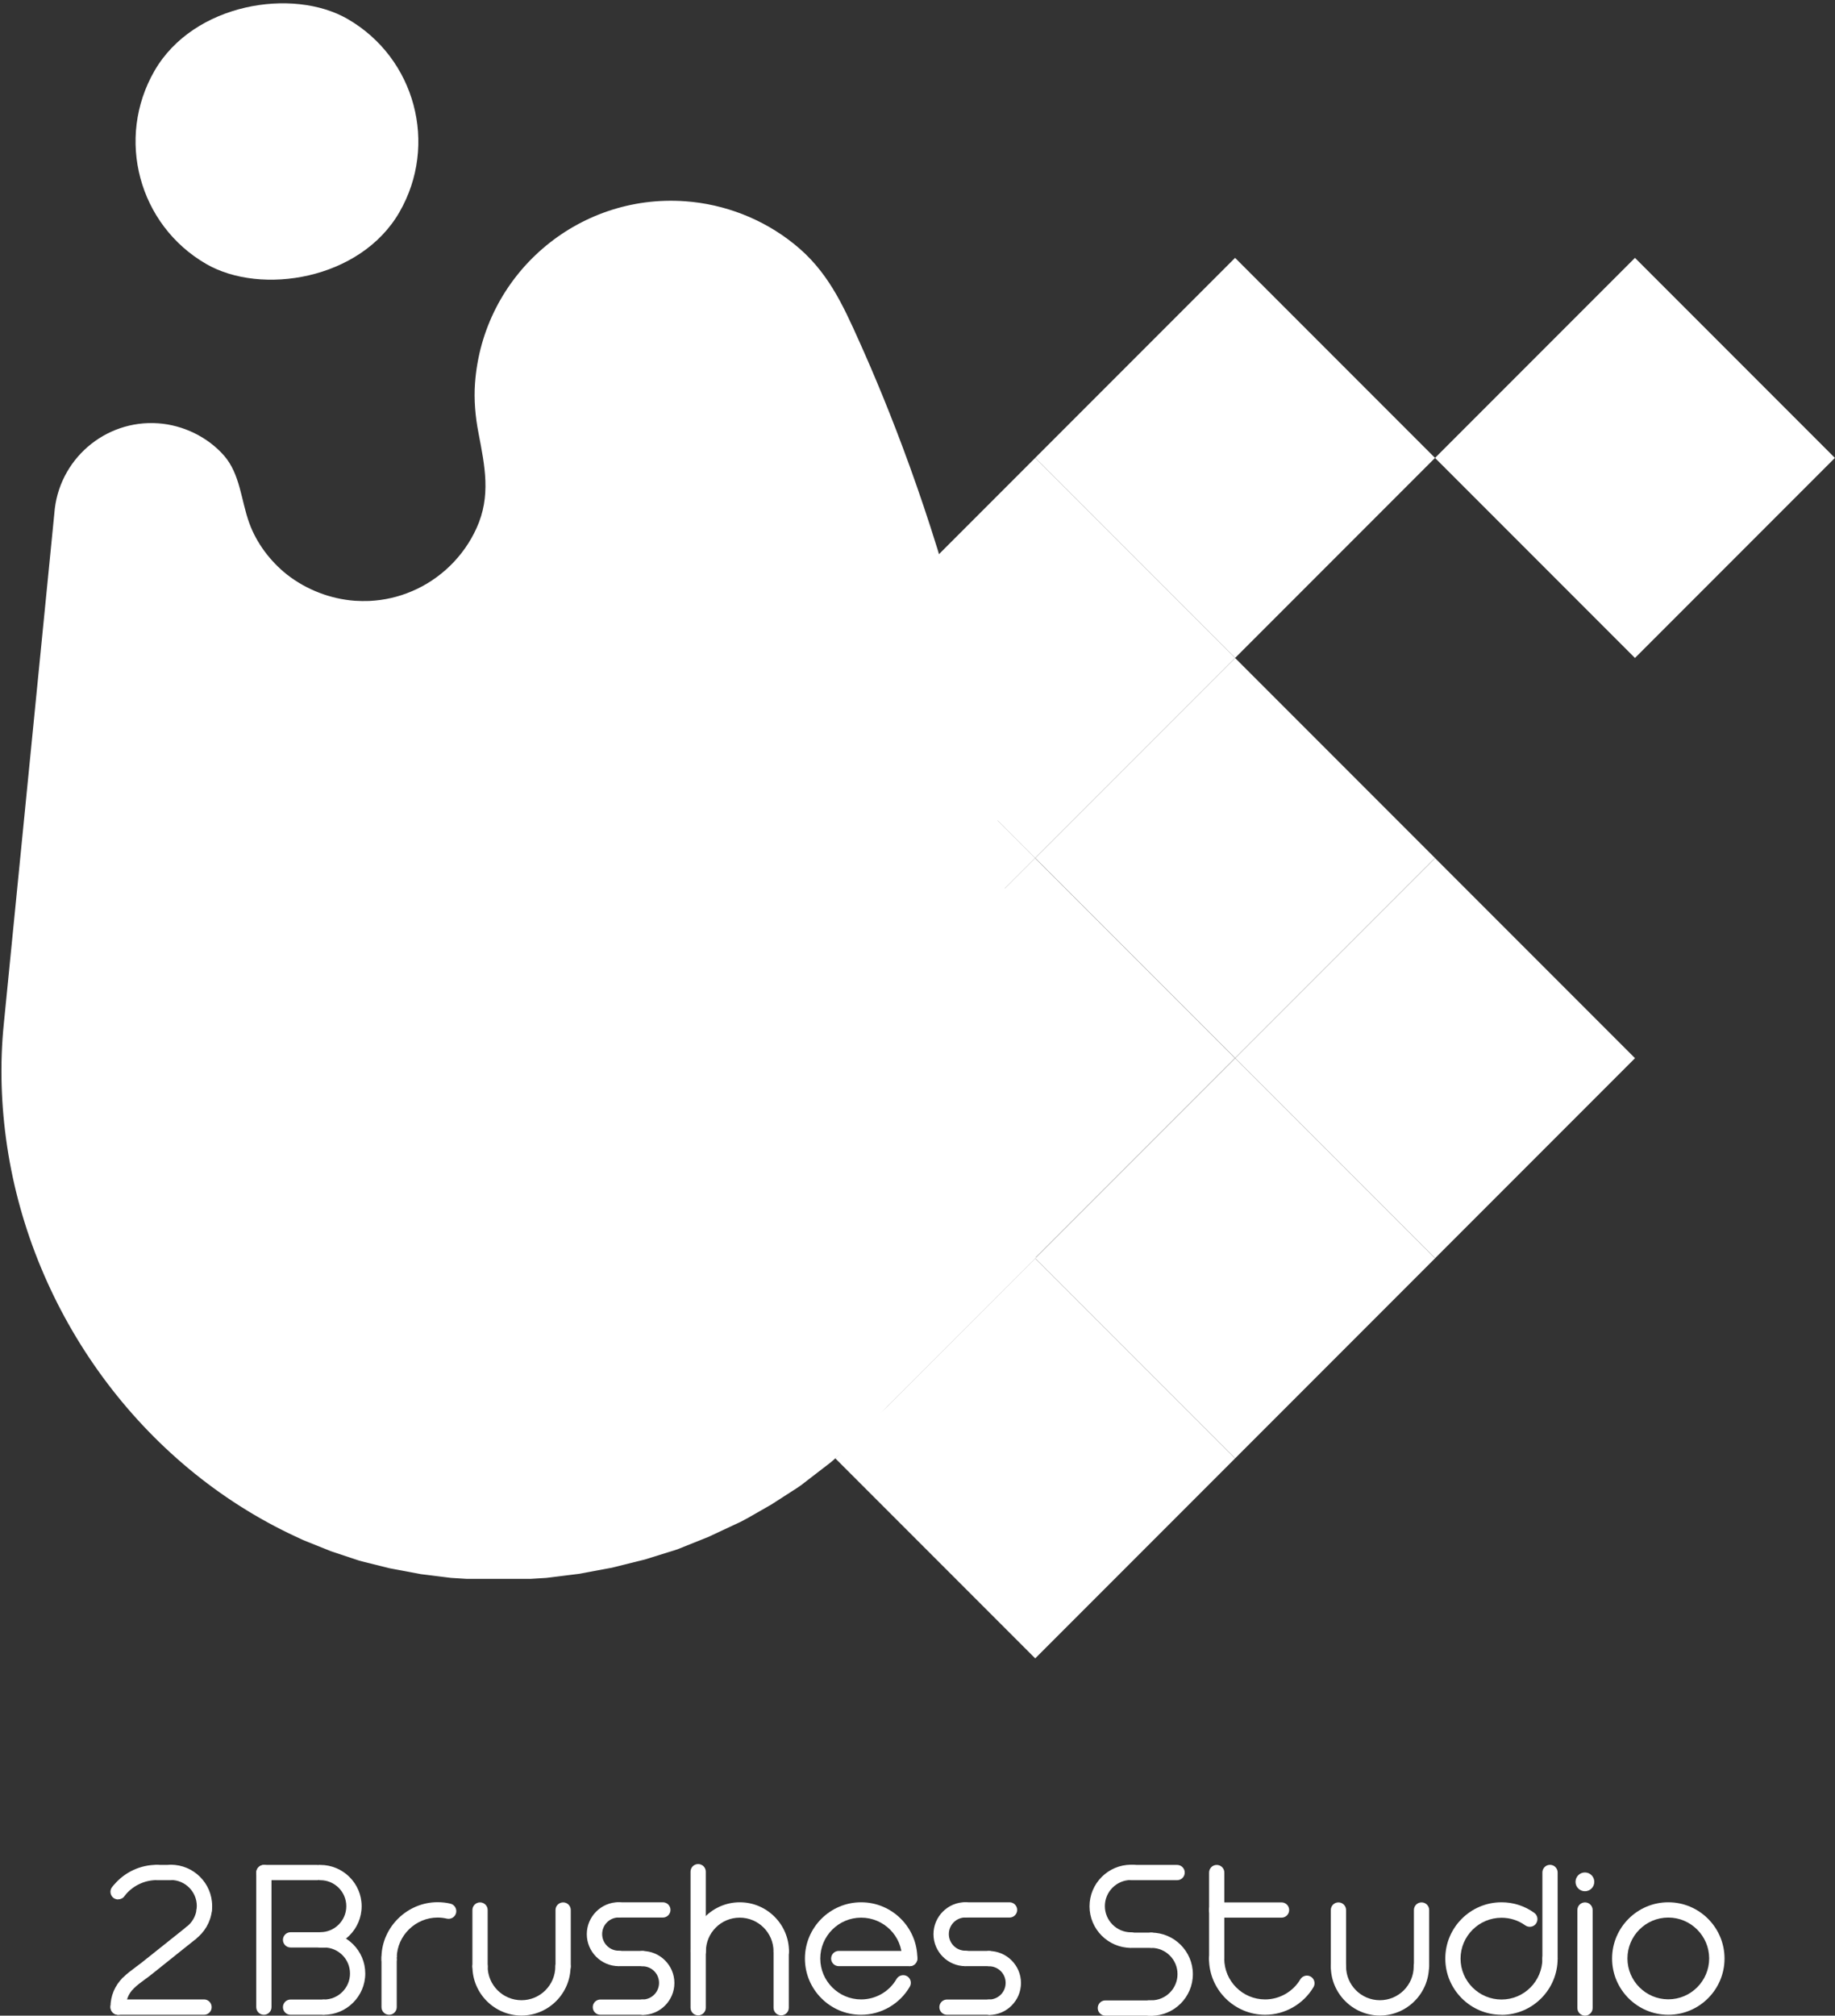 <?xml version="1.0" encoding="UTF-8"?>
<svg id="_圖層_2" data-name="圖層 2" xmlns="http://www.w3.org/2000/svg" viewBox="0 0 187.69 206.05">
  <rect x="0" y="0" width="187.69" height="206.05" fill="#333333" stroke="none"/>
  <defs>
    <style>
      .cls-1 {
        fill: #fff;
      }
    </style>
  </defs>
  <g id="_圖層_1-2" data-name="圖層 1">
    <g>
      <g>
        <path class="cls-1" d="M105.88,128.63l-15.17,15.17c-1.62,1.9-3.38,3.66-5.27,5.27-.02,.02-.04,.04-.06,.06-.01,0-.02,.02-.03,.03s-.02,.02-.03,.03c-.04,.04-.08,.07-.13,.11s-.08,.07-.13,.11-.08,.07-.13,.11-.08,.07-.13,.1-.08,.07-.13,.1-.08,.07-.13,.1-.09,.07-.13,.1-.09,.07-.13,.1-.09,.07-.13,.1-.09,.07-.13,.1-.09,.07-.13,.1-.09,.07-.13,.1-.09,.07-.13,.1-.09,.07-.13,.1-.09,.07-.13,.1-.09,.07-.13,.1-.09,.07-.13,.1-.09,.07-.13,.1-.09,.07-.13,.1-.09,.07-.13,.1-.09,.06-.13,.1-.09,.06-.13,.1-.09,.06-.13,.1-.09,.06-.13,.1-.09,.06-.13,.1-.09,.06-.13,.1-.09,.06-.13,.09-.09,.06-.13,.09-.09,.06-.13,.09-.09,.06-.14,.09-.09,.06-.14,.09-.09,.06-.14,.09-.09,.06-.14,.09-.09,.06-.14,.09-.09,.06-.14,.09-.09,.06-.14,.09-.09,.06-.14,.09-.09,.06-.14,.09-.09,.06-.14,.09-.09,.06-.14,.09-.09,.06-.14,.09-.09,.06-.14,.09-.09,.06-.14,.09-.09,.06-.14,.09-.09,.06-.14,.09-.09,.06-.14,.09-.09,.06-.14,.09-.09,.06-.14,.09-.09,.06-.14,.08-.09,.06-.14,.08-.09,.06-.14,.08-.09,.06-.14,.08-.09,.06-.14,.08-.09,.06-.14,.08-.09,.05-.14,.08-.09,.05-.14,.08-.1,.05-.14,.08-.1,.05-.14,.08-.1,.05-.14,.08-.1,.05-.14,.08-.1,.05-.14,.08-.1,.05-.14,.08-.1,.05-.14,.08-.1,.05-.14,.08-.1,.05-.14,.08-.1,.05-.15,.08-.1,.05-.15,.08-.1,.05-.15,.08-.1,.05-.15,.08-.1,.05-.15,.08-.1,.05-.15,.07-.1,.05-.15,.07-.1,.05-.15,.07-.1,.05-.15,.07-.1,.05-.15,.07-.1,.05-.15,.07-.1,.05-.15,.07-.1,.05-.15,.07-.1,.05-.15,.07-.1,.05-.15,.07-.1,.05-.15,.07-.1,.05-.15,.07-.1,.05-.15,.07-.1,.05-.15,.07-.1,.05-.15,.07-.1,.05-.15,.07-.1,.05-.15,.07-.1,.04-.15,.07-.1,.04-.15,.07-.1,.04-.15,.07-.1,.04-.15,.07-.1,.04-.15,.07-.1,.04-.15,.06-.1,.04-.15,.06-.1,.04-.15,.06-.1,.04-.15,.06-.1,.04-.15,.06-.1,.04-.15,.06-.1,.04-.15,.06-.1,.04-.15,.06-.1,.04-.15,.06-.1,.04-.15,.06-.1,.04-.15,.06-.1,.04-.15,.06-.1,.04-.15,.06-.1,.04-.15,.06-.1,.04-.15,.06-.1,.04-.15,.06-.1,.04-.15,.06-.1,.04-.15,.06-.1,.04-.15,.06-.1,.04-.15,.06-.1,.04-.15,.06-.1,.04-.15,.05-.1,.04-.15,.05-.1,.04-.16,.05-.1,.04-.16,.05-.1,.04-.16,.05-.1,.04-.16,.05-.1,.03-.16,.05-.1,.03-.16,.05-.1,.03-.16,.05-.1,.03-.16,.05-.1,.03-.16,.05-.1,.03-.16,.05-.1,.03-.16,.05-.1,.03-.16,.05-.1,.03-.16,.05-.1,.03-.16,.05-.1,.03-.16,.05-.1,.03-.16,.05-.1,.03-.16,.05-.11,.03-.16,.05-.11,.03-.16,.05-.11,.03-.16,.04-.11,.03-.16,.04-.11,.03-.16,.04-.11,.03-.16,.04-.11,.03-.16,.04-.11,.03-.16,.04-.11,.03-.16,.04-.11,.03-.16,.04-.11,.03-.16,.04-.11,.03-.16,.04-.11,.03-.16,.04-.11,.03-.16,.04-.11,.03-.16,.04-.11,.03-.16,.04-.11,.03-.16,.04-.11,.03-.16,.04-.11,.03-.16,.04-.11,.02-.16,.04-.11,.02-.16,.04-.11,.02-.16,.04-.11,.02-.16,.04-.11,.02-.16,.03-.11,.02-.16,.03-.11,.02-.16,.03-.11,.02-.16,.03-.11,.02-.16,.03-.11,.02-.16,.03-.11,.02-.16,.03-.11,.02-.16,.03-.11,.02-.16,.03-.11,.02-.16,.03-.11,.02-.16,.03-.11,.02-.16,.03-.11,.02-.16,.03-.11,.02-.16,.03-.11,.02-.16,.03-.11,.02-.16,.03-.11,.02-.16,.03-.11,.02-.16,.03-.11,.02-.16,.03-.11,.02-.16,.03-.11,.02-.16,.03-.11,.02-.16,.02-.11,.02-.16,.02-.11,.02-.16,.02-.11,.02-.16,.02-.11,.02-.16,.02-.11,.02-.16,.02-.11,.01-.16,.02-.11,.01-.16,.02-.11,.01-.16,.02-.11,.01-.16,.02-.11,.01-.16,.02-.11,.01-.16,.02-.11,.01-.16,.02-.11,.01-.16,.02-.11,.01-.16,.02-.11,.01-.16,.02-.11,.01-.16,.02-.11,.01-.16,.02-.11,.01-.16,.02-.11,.01-.16,.02-.11,.01-.16,.02-.11,0-.16,.01-.11,0-.16,.01-.11,0-.16,.01-.11,0-.16,.01-.11,0-.16,.01-.11,0-.16,.01-.11,0-.16,.01-.11,0-.16,.01-.11,0-.16,.01-.11,0-.16,.01-.11,0-.16,0-.11,0-.16,0-.11,0-.16,0-.11,0-.16,0-.11,0-.16,0-.11,0-.16,0-.11,0-.16,0-.11,0-.16,0-.11,0-.16,0-.11,0-.16,0-.11,0-.16,0-.11,0-.16,0-.11,0-.16,0-.11,0-.16,0-.11,0-.16,0-.11,0-.16,0-.11,0-.16,0-.11,0-.16,0-.11,0-.16,0-.11,0-.16,0-.11,0-.16,0-.11,0-.16,0-.11,0-.16,0-.11,0-.16,0-.11,0-.16,0-.11,0-.16,0-.11,0-.16,0-.11,0-.16,0-.11,0-.16,0-.11,0-.16,0-.11,0-.16,0-.11,0-.16,0-.11,0-.16,0-.11,0-.16,0-.11,0-.16,0-.11,0-.16,0-.11,0-.16,0-.11,0-.16,0-.11,0-.16,0-.11,0-.16,0-.11,0-.16,0-.11,0-.16-.01-.11,0-.16-.01-.11,0-.16-.01-.11,0-.16-.01-.11,0-.16-.01-.11,0-.16-.01-.11,0-.16-.01-.11,0-.16-.01-.11,0-.16-.01-.11,0-.16-.01-.11-.01-.16-.02-.11-.01-.16-.02-.11-.01-.16-.02-.11-.01-.16-.02-.11-.01-.16-.02-.11-.01-.16-.02-.11-.01-.16-.02-.11-.01-.16-.02-.11-.01-.16-.02-.11-.01-.16-.02-.11-.01-.16-.02-.11-.01-.16-.02-.11-.01-.16-.02-.11-.01-.16-.02-.11-.01-.16-.02-.11-.02-.16-.02-.11-.02-.16-.02-.11-.02-.16-.02-.11-.02-.16-.02-.11-.02-.16-.03-.11-.02-.16-.03-.11-.02-.16-.03-.11-.02-.16-.03-.11-.02-.16-.03-.11-.02-.16-.03-.11-.02-.16-.03-.11-.02-.16-.03-.11-.02-.16-.03-.11-.02-.16-.03-.11-.02-.16-.03-.11-.02-.16-.03-.11-.02-.16-.03-.11-.02-.16-.03-.11-.02-.16-.03-.11-.02-.16-.03-.11-.02-.16-.03-.11-.02-.16-.03-.11-.02-.16-.03-.11-.02-.16-.03-.1-.02-.16-.04-.1-.02-.16-.04-.1-.02-.16-.04-.1-.02-.16-.04-.1-.02-.16-.04-.1-.03-.16-.04-.1-.03-.16-.04-.1-.03-.16-.04-.1-.03-.16-.04-.1-.03-.16-.04-.1-.03-.16-.04-.1-.03-.16-.04-.1-.03-.16-.04-.1-.03-.16-.04-.1-.03-.16-.04-.1-.03-.16-.04-.1-.03-.16-.04-.1-.03-.15-.04-.1-.03-.15-.04-.1-.03-.15-.04-.1-.03-.15-.05-.1-.03-.15-.05-.1-.03-.15-.05-.1-.03-.15-.05-.1-.03-.15-.05-.1-.03-.15-.05-.1-.03-.15-.05-.1-.03-.15-.05-.1-.03-.15-.05-.1-.03-.15-.05-.1-.03-.15-.05-.1-.03-.15-.05-.1-.03-.15-.05-.1-.03-.15-.05-.1-.04-.15-.05-.1-.04-.15-.05-.1-.04-.15-.05-.1-.04-.15-.05-.1-.04-.15-.05-.1-.04-.15-.06-.1-.04-.15-.06-.1-.04-.15-.06-.1-.04-.15-.06-.1-.04-.15-.06-.1-.04-.15-.06-.1-.04-.15-.06-.1-.04-.15-.06-.1-.04-.15-.06-.1-.04-.15-.06-.1-.04-.15-.06-.1-.04-.15-.06-.1-.04-.15-.06-.1-.04-.15-.06-.1-.04-.15-.06-.1-.04-.15-.06-.1-.04-.15-.06-.1-.04-.15-.06-.1-.04-.15-.06-.1-.04-.15-.07-.1-.04-.15-.07-.1-.04-.15-.07-.1-.04-.15-.07-.1-.04-.15-.07c-.02-.01-.05-.02-.07-.03-15.77-7.35-26.9-22.75-29.47-39.89-.62-4.15-.76-8.39-.33-12.56,0-.03,5.16-52.1,5.16-52.1,.39-5.49,5.16-9.62,10.63-9.23,2.54,.18,5.04,1.38,6.73,3.3,1.66,1.91,1.74,4.58,2.58,6.89,.74,2.05,2.15,3.92,3.87,5.28,1.98,1.54,4.41,2.48,6.92,2.67,.5,.03,1,.04,1.49,.02,1.52-.07,2.98-.41,4.32-.98,2.92-1.22,5.33-3.56,6.64-6.45,1.51-3.3,.85-6.36,.21-9.72-.33-1.66-.48-3.45-.36-5.09,.79-11.07,10.42-19.41,21.49-18.62,4.05,.29,7.96,1.81,11.12,4.35,3.42,2.72,4.99,6.17,6.73,10.06,5.68,12.63,17.77,43.95,14.77,75.85-.42,4.45-.79,8.58-1.72,12.76l5.05,5.05Z"/>
        <g>
          <g>
            <rect class="cls-1" x="70.98" y="73.25" width="28.92" height="28.92" transform="translate(-37 86.1) rotate(-45)"/>
            <rect class="cls-1" x="70.97" y="114.17" width="28.92" height="28.92" transform="translate(-65.93 98.08) rotate(-45)"/>
            <rect class="cls-1" x="111.87" y="114.17" width="28.92" height="28.92" transform="translate(-53.95 127) rotate(-45)"/>
          </g>
          <g>
            <g>
              <rect class="cls-1" x="152.77" y="32.35" width="28.92" height="28.92" transform="translate(15.88 131.96) rotate(-45)"/>
              <rect class="cls-1" x="50.51" y="93.71" width="28.92" height="28.92" transform="translate(-57.46 77.63) rotate(-45)"/>
              <rect class="cls-1" x="91.41" y="93.71" width="28.92" height="28.92" transform="translate(-45.48 106.54) rotate(-45)"/>
              <rect class="cls-1" x="132.33" y="93.71" width="28.92" height="28.92" transform="translate(-33.5 135.48) rotate(-45)"/>
              <rect class="cls-1" x="91.42" y="52.8" width="28.92" height="28.92" transform="translate(-16.55 94.57) rotate(-45)"/>
              <rect class="cls-1" x="91.42" y="134.62" width="28.92" height="28.92" transform="translate(-74.4 118.53) rotate(-45)"/>
            </g>
            <g>
              <rect class="cls-1" x="111.87" y="32.35" width="28.92" height="28.92" transform="translate(3.9 103.04) rotate(-45)"/>
              <rect class="cls-1" x="111.87" y="73.25" width="28.92" height="28.92" transform="translate(-25.02 115.02) rotate(-45)"/>
            </g>
          </g>
        </g>
        <rect class="cls-1" x="13.87" y="0" width="28.92" height="28.92" rx="14.46" ry="14.46" transform="translate(1.64 31.77) rotate(-60)"/>
      </g>
      <g>
        <path class="cls-1" d="M170.64,205.96c-3.17,0-5.75-2.58-5.75-5.75s2.58-5.75,5.75-5.75,5.75,2.58,5.75,5.75-2.58,5.75-5.75,5.75Zm0-9.94c-2.31,0-4.18,1.88-4.18,4.18s1.88,4.18,4.18,4.18,4.18-1.88,4.18-4.18-1.88-4.18-4.18-4.18Z"/>
        <g>
          <path class="cls-1" d="M39.79,201.09c-.4,0-.74-.28-.77-.69,0-.07,0-.13,0-.2s0-.13,0-.19c.07-3.04,2.65-5.56,5.74-5.56,.45,0,.89,.05,1.31,.15,.42,.1,.68,.52,.58,.95-.1,.42-.53,.68-.95,.58-.3-.07-.62-.11-.94-.11-2.25,0-4.13,1.83-4.18,4.07l-.79,.11h.78c.04,.43-.28,.84-.71,.88-.02,0-.05,0-.07,0Z"/>
          <path class="cls-1" d="M39.8,205.96c-.43,0-.78-.35-.78-.78v-5.09c0-.43,.35-.78,.78-.78s.78,.35,.78,.78v5.09c0,.43-.35,.78-.78,.78Z"/>
        </g>
        <g>
          <path class="cls-1" d="M53.35,206.04c-2.77,0-5.03-2.26-5.03-5.03,0-.43,.35-.78,.78-.78s.78,.35,.78,.78c0,1.91,1.55,3.46,3.46,3.46s3.46-1.55,3.46-3.46c0-.43,.35-.78,.78-.78s.78,.35,.78,.78c0,2.77-2.26,5.03-5.03,5.03Z"/>
          <path class="cls-1" d="M49.1,201.8c-.43,0-.78-.35-.78-.78v-5.77c0-.43,.35-.78,.78-.78s.78,.35,.78,.78v5.77c0,.43-.35,.78-.78,.78Z"/>
          <path class="cls-1" d="M57.6,201.8c-.43,0-.78-.35-.78-.78v-5.77c0-.43,.35-.78,.78-.78s.78,.35,.78,.78v5.77c0,.43-.35,.78-.78,.78Z"/>
        </g>
        <g>
          <path class="cls-1" d="M79.9,200.27c-.43,0-.78-.35-.78-.78,0-1.91-1.55-3.46-3.46-3.46s-3.46,1.55-3.46,3.46c0,.43-.35,.78-.78,.78s-.78-.35-.78-.78c0-2.77,2.26-5.03,5.03-5.03s5.03,2.26,5.03,5.03c0,.43-.35,.78-.78,.78Z"/>
          <path class="cls-1" d="M71.41,206.02c-.43,0-.78-.35-.78-.78v-13.91c0-.43,.35-.78,.78-.78s.78,.35,.78,.78v13.91c0,.43-.35,.78-.78,.78Z"/>
          <path class="cls-1" d="M79.9,206.02c-.43,0-.78-.35-.78-.78v-5.75c0-.43,.35-.78,.78-.78s.78,.35,.78,.78v5.75c0,.43-.35,.78-.78,.78Z"/>
        </g>
        <g>
          <path class="cls-1" d="M153.58,205.96c-3.17,0-5.75-2.58-5.75-5.75s2.58-5.75,5.75-5.75c1.21,0,2.37,.37,3.35,1.08,.35,.25,.43,.74,.18,1.1-.25,.35-.74,.43-1.1,.18-.71-.51-1.55-.78-2.43-.78-2.31,0-4.19,1.88-4.19,4.18s1.88,4.18,4.19,4.18,4.18-1.88,4.18-4.18c0-.43,.35-.78,.78-.78s.78,.35,.78,.78c0,3.17-2.58,5.75-5.75,5.75Z"/>
          <path class="cls-1" d="M158.54,200.99c-.43,0-.78-.35-.78-.78v-8.8c0-.43,.35-.78,.78-.78s.78,.35,.78,.78v8.8c0,.43-.35,.78-.78,.78Z"/>
        </g>
        <g>
          <path class="cls-1" d="M33.14,205.96c-.43,0-.78-.35-.78-.78s.35-.78,.78-.78c1.46,0,2.66-1.19,2.66-2.66s-1.19-2.66-2.66-2.66c-.43,0-.78-.35-.78-.78s.35-.78,.78-.78c2.33,0,4.22,1.9,4.22,4.22s-1.9,4.22-4.22,4.22Z"/>
          <path class="cls-1" d="M32.76,199.08c-.43,0-.79-.35-.79-.78s.34-.78,.77-.78c1.49,0,2.68-1.19,2.68-2.66s-1.19-2.66-2.66-2.66h-.1s-.08-.78-.08-.78l.02-.78s.09,0,.16,0c2.33,0,4.23,1.89,4.23,4.22s-1.9,4.23-4.23,4.23Z"/>
          <path class="cls-1" d="M26.99,205.96c-.43,0-.78-.35-.78-.78v-13.76c0-.43,.35-.78,.78-.78s.78,.35,.78,.78v13.76c0,.43-.35,.78-.78,.78Z"/>
          <path class="cls-1" d="M33.05,205.96h-3.33c-.43,0-.78-.35-.78-.78s.35-.78,.78-.78h3.33c.43,0,.78,.35,.78,.78s-.35,.78-.78,.78Z"/>
          <path class="cls-1" d="M33.05,199.08h-3.33c-.43,0-.78-.35-.78-.78s.35-.78,.78-.78h3.33c.43,0,.78,.35,.78,.78s-.35,.78-.78,.78Z"/>
          <path class="cls-1" d="M32.45,192.2h-5.45c-.43,0-.78-.35-.78-.78s.35-.78,.78-.78h5.45c.43,0,.78,.35,.78,.78s-.35,.78-.78,.78Z"/>
        </g>
        <g>
          <path class="cls-1" d="M117.77,206.05c-.09,0-.18,0-.27,0-.43-.03-.76-.4-.74-.83,.03-.43,.4-.77,.83-.74,.06,0,.11,0,.17,0,1.48,0,2.68-1.2,2.68-2.68s-1.2-2.68-2.68-2.68c-.43,0-.78-.35-.78-.78s.35-.78,.78-.78c2.34,0,4.25,1.91,4.25,4.25s-1.91,4.25-4.25,4.25Z"/>
          <path class="cls-1" d="M115.69,199.12c-2.34,0-4.25-1.91-4.25-4.25s1.91-4.25,4.25-4.25c.08,0,.17,0,.25,0,.43,.02,.77,.39,.75,.82s-.4,.76-.82,.74h-.18c-1.48,0-2.68,1.2-2.68,2.67s1.2,2.68,2.68,2.68c.43,0,.78,.35,.78,.78s-.35,.78-.78,.78Z"/>
          <path class="cls-1" d="M120.4,192.2h-4.71c-.43,0-.78-.35-.78-.78s.35-.78,.78-.78h4.71c.43,0,.78,.35,.78,.78s-.35,.78-.78,.78Z"/>
          <path class="cls-1" d="M117.77,206.05h-4.71c-.43,0-.78-.35-.78-.78s.35-.78,.78-.78h4.71c.43,0,.78,.35,.78,.78s-.35,.78-.78,.78Z"/>
          <path class="cls-1" d="M117.77,199.12h-2.07c-.43,0-.78-.35-.78-.78s.35-.78,.78-.78h2.07c.43,0,.78,.35,.78,.78s-.35,.78-.78,.78Z"/>
        </g>
        <g>
          <path class="cls-1" d="M12.08,194.17c-.16,0-.31-.05-.45-.14-.35-.25-.44-.74-.19-1.09,.04-.06,.09-.12,.14-.18l.03-.03s.02-.02,.02-.03l.04-.04c1.1-1.29,2.69-2.03,4.38-2.03,.43,0,.78,.35,.78,.78s-.35,.78-.78,.78c-1.19,0-2.31,.5-3.11,1.38h0s-.09,.11-.09,.11c-.04,.05-.08,.1-.12,.15-.15,.22-.4,.33-.64,.33Z"/>
          <path class="cls-1" d="M20.88,196.04c-.43,0-.78-.35-.78-.78h0c0-.44,.35-.79,.78-.79s.78,.35,.78,.78-.35,.79-.78,.79Z"/>
          <path class="cls-1" d="M19.51,198.41c-.24,0-.48-.11-.63-.32-.26-.35-.18-.84,.17-1.1,.59-.44,.98-1.1,1.06-1.83,.01-.11,.02-.21,.02-.32,0-1.46-1.19-2.66-2.66-2.66-.43,0-.78-.35-.78-.78s.35-.78,.78-.78c2.33,0,4.23,1.89,4.23,4.22,0,.17,0,.33-.03,.49-.13,1.15-.75,2.21-1.69,2.91-.14,.1-.3,.15-.47,.15Z"/>
          <path class="cls-1" d="M20.87,205.96H12.08c-.43,0-.78-.35-.78-.79,0-.43,.35-.78,.78-.78h8.79c.43,0,.78,.35,.78,.79,0,.43-.35,.78-.78,.78Z"/>
          <path class="cls-1" d="M17.46,192.2h-1.42c-.43,0-.78-.35-.78-.78s.35-.78,.78-.78h1.42c.43,0,.78,.35,.78,.78s-.35,.78-.78,.78Z"/>
          <path class="cls-1" d="M12.08,205.96c-.43,0-.78-.35-.78-.78,0-1.15,.45-2.22,1.27-3.02l.56,.55,.52,.59h0c-.49,.48-.77,1.16-.77,1.88,0,.43-.35,.78-.78,.78Z"/>
          <path class="cls-1" d="M13.12,203.5c-.2,0-.4-.08-.55-.23-.31-.31-.31-.8,0-1.11,.41-.41,.88-.75,1.33-1.09,.21-.15,.41-.3,.61-.46l4.52-3.6c.34-.27,.83-.21,1.1,.12,.27,.34,.21,.83-.12,1.1l-4.52,3.61c-.21,.17-.43,.33-.65,.49-.42,.31-.82,.6-1.15,.93-.15,.15-.35,.23-.55,.23Z"/>
        </g>
        <g>
          <path class="cls-1" d="M65.71,205.96c-.43,0-.78-.35-.78-.78s.35-.78,.78-.78c.94,0,1.7-.76,1.7-1.7s-.76-1.7-1.7-1.7c-.43,0-.78-.35-.78-.78s.35-.78,.78-.78c1.8,0,3.27,1.47,3.27,3.27s-1.47,3.27-3.27,3.27Z"/>
          <path class="cls-1" d="M63.29,200.99c-1.8,0-3.27-1.47-3.27-3.27s1.47-3.27,3.27-3.27c.43,0,.78,.35,.78,.78s-.35,.78-.78,.78c-.94,0-1.7,.76-1.7,1.7s.76,1.7,1.7,1.7c.43,0,.78,.35,.78,.78s-.35,.78-.78,.78Z"/>
          <path class="cls-1" d="M65.71,200.99h-2.42c-.43,0-.78-.35-.78-.78s.35-.78,.78-.78h2.42c.43,0,.78,.35,.78,.78s-.35,.78-.78,.78Z"/>
          <path class="cls-1" d="M67.8,196.02h-4.51c-.43,0-.78-.35-.78-.78s.35-.78,.78-.78h4.51c.43,0,.78,.35,.78,.78s-.35,.78-.78,.78Z"/>
          <path class="cls-1" d="M65.71,205.96h-4.3c-.43,0-.78-.35-.78-.78s.35-.78,.78-.78h4.3c.43,0,.78,.35,.78,.78s-.35,.78-.78,.78Z"/>
        </g>
        <g>
          <path class="cls-1" d="M88.08,205.96c-3.17,0-5.75-2.58-5.75-5.75s2.58-5.75,5.75-5.75,5.75,2.58,5.75,5.75c0,.43-.35,.78-.78,.78s-.78-.35-.78-.78c0-2.31-1.88-4.18-4.19-4.18s-4.18,1.88-4.18,4.18,1.88,4.18,4.18,4.18c1.49,0,2.88-.8,3.62-2.09,.22-.37,.7-.5,1.07-.29,.38,.22,.5,.7,.29,1.07-1.02,1.77-2.93,2.88-4.98,2.88Z"/>
          <path class="cls-1" d="M93.05,200.99h-7.26c-.43,0-.78-.35-.78-.78s.35-.78,.78-.78h7.26c.43,0,.78,.35,.78,.78s-.35,.78-.78,.78Z"/>
        </g>
        <g>
          <path class="cls-1" d="M129.41,205.96c-3.17,0-5.75-2.58-5.75-5.75,0-.43,.35-.78,.78-.78s.78,.35,.78,.78c0,2.31,1.88,4.18,4.18,4.18,1.47,0,2.85-.79,3.6-2.05,.22-.37,.7-.5,1.07-.28,.37,.22,.5,.7,.28,1.07-1.03,1.74-2.93,2.83-4.95,2.83Z"/>
          <path class="cls-1" d="M124.45,200.99c-.43,0-.78-.35-.78-.78v-8.79c0-.43,.35-.78,.78-.78s.78,.35,.78,.78v8.79c0,.43-.35,.78-.78,.78Z"/>
          <path class="cls-1" d="M131.08,196.03h-6.64c-.43,0-.78-.35-.78-.78s.35-.78,.78-.78h6.64c.43,0,.78,.35,.78,.78s-.35,.78-.78,.78Z"/>
        </g>
        <g>
          <path class="cls-1" d="M101.16,205.96c-.43,0-.78-.35-.78-.78s.35-.78,.78-.78c.94,0,1.7-.76,1.7-1.7s-.76-1.7-1.7-1.7c-.43,0-.78-.35-.78-.78s.35-.78,.78-.78c1.8,0,3.27,1.47,3.27,3.27s-1.47,3.27-3.27,3.27Z"/>
          <path class="cls-1" d="M98.75,200.99c-1.8,0-3.27-1.47-3.27-3.27s1.47-3.27,3.27-3.27c.43,0,.78,.35,.78,.78s-.35,.78-.78,.78c-.94,0-1.7,.76-1.7,1.7s.76,1.7,1.7,1.7c.43,0,.78,.35,.78,.78s-.35,.78-.78,.78Z"/>
          <path class="cls-1" d="M101.16,200.99h-2.42c-.43,0-.78-.35-.78-.78s.35-.78,.78-.78h2.42c.43,0,.78,.35,.78,.78s-.35,.78-.78,.78Z"/>
          <path class="cls-1" d="M103.26,196.02h-4.51c-.43,0-.78-.35-.78-.78s.35-.78,.78-.78h4.51c.43,0,.78,.35,.78,.78s-.35,.78-.78,.78Z"/>
          <path class="cls-1" d="M101.16,205.96h-4.3c-.43,0-.78-.35-.78-.78s.35-.78,.78-.78h4.3c.43,0,.78,.35,.78,.78s-.35,.78-.78,.78Z"/>
        </g>
        <g>
          <path class="cls-1" d="M141.15,206.04c-2.77,0-5.03-2.26-5.03-5.03,0-.43,.35-.78,.78-.78s.78,.35,.78,.78c0,1.91,1.55,3.46,3.46,3.46s3.46-1.55,3.46-3.46c0-.43,.35-.78,.78-.78s.78,.35,.78,.78c0,2.77-2.26,5.03-5.03,5.03Z"/>
          <path class="cls-1" d="M136.9,201.8c-.43,0-.78-.35-.78-.78v-5.77c0-.43,.35-.78,.78-.78s.78,.35,.78,.78v5.77c0,.43-.35,.78-.78,.78Z"/>
          <path class="cls-1" d="M145.4,201.8c-.43,0-.78-.35-.78-.78v-5.77c0-.43,.35-.78,.78-.78s.78,.35,.78,.78v5.77c0,.43-.35,.78-.78,.78Z"/>
        </g>
        <g>
          <path class="cls-1" d="M162.12,206.05c-.43,0-.78-.35-.78-.78v-10.02c0-.43,.35-.78,.78-.78s.78,.35,.78,.78v10.02c0,.43-.35,.78-.78,.78Z"/>
          <circle class="cls-1" cx="162.11" cy="192.37" r=".96"/>
        </g>
      </g>
    </g>
  </g>
</svg>